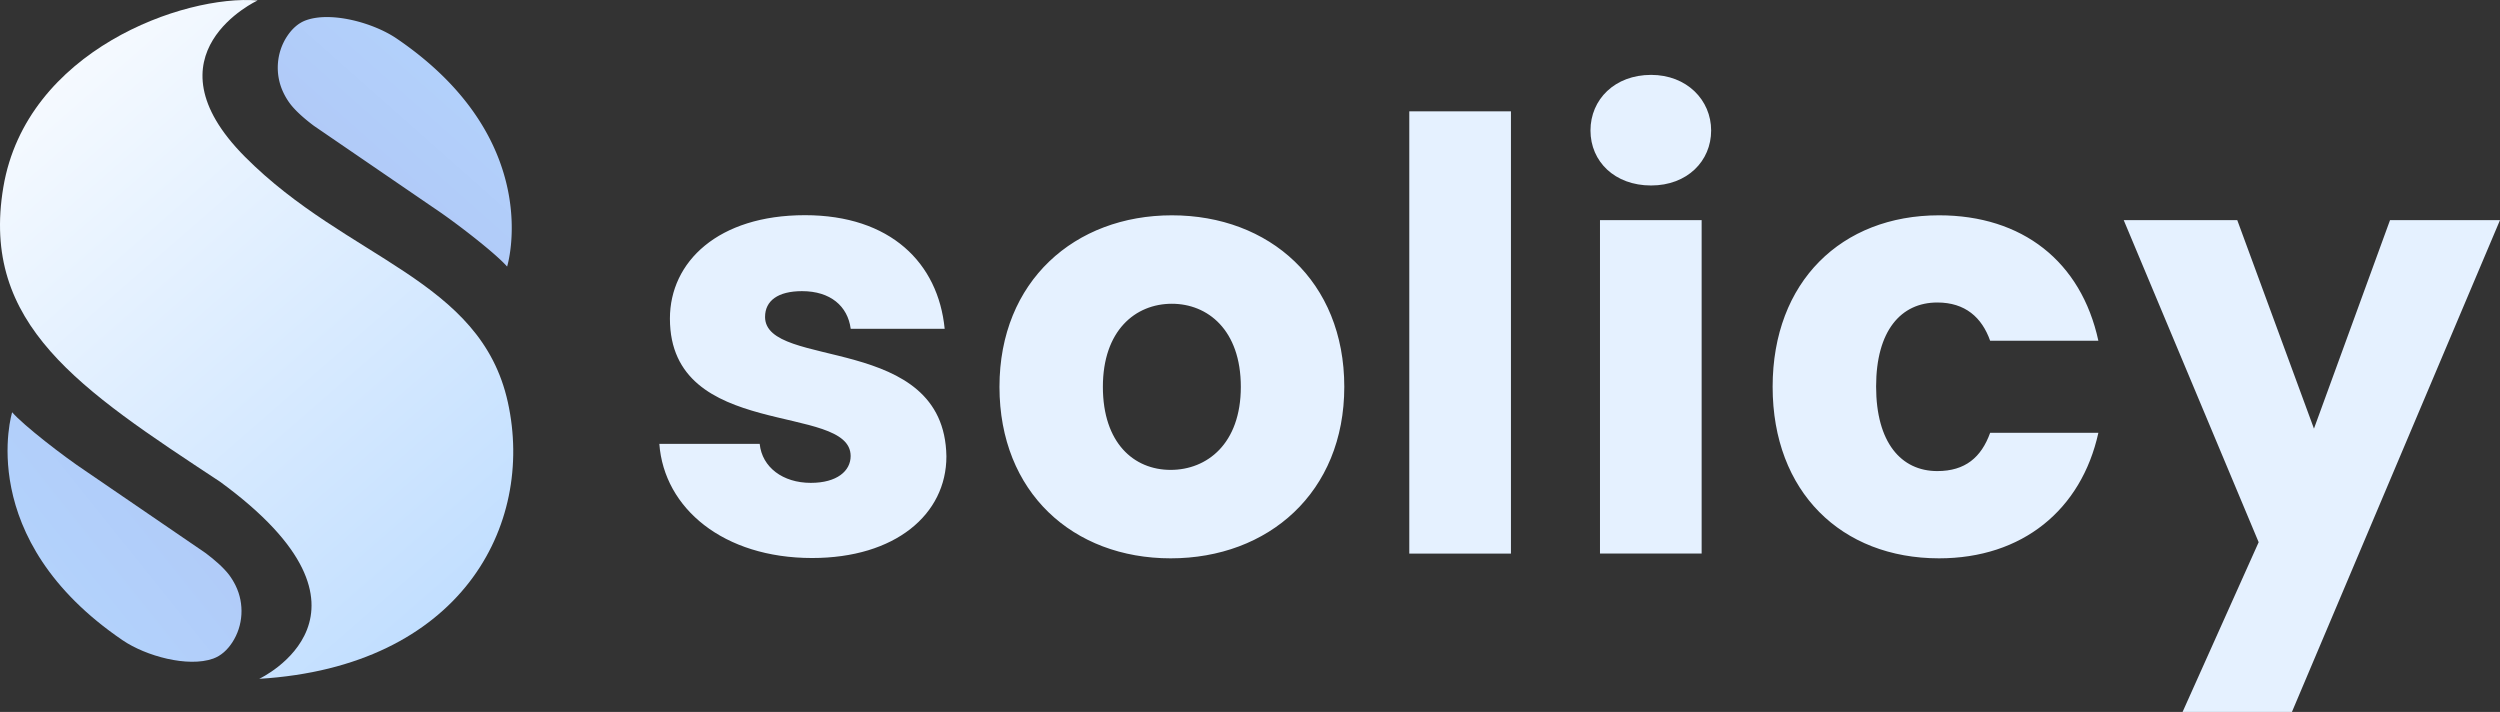 <svg xmlns="http://www.w3.org/2000/svg" width="151" height="43" fill="none" xmlns:v="https://vecta.io/nano"><rect width="100%" height="100%" fill="#333333" stroke="none"/><path d="M46.21 19.138c0-.973.782-1.553 2.229-1.553 1.723 0 2.762.905 2.944 2.273h5.675c-.389-3.973-3.272-6.861-8.441-6.861-5.241 0-8.154 2.816-8.154 6.246 0 7.396 10.916 5.051 10.916 8.301 0 .901-.824 1.621-2.407 1.621-1.685 0-2.943-.939-3.087-2.356h-6.061c.287 3.898 3.877 6.895 9.227 6.895 5.025 0 8.112-2.635 8.112-6.137-.11-7.486-10.954-5.213-10.954-8.429zm24.572-6.133c-5.861 0-10.414 3.973-10.414 10.359s4.451 10.359 10.342 10.359 10.485-3.973 10.485-10.359-4.527-10.359-10.414-10.359zm-.076 15.376c-2.222 0-4.092-1.625-4.092-5.017s1.953-5.017 4.168-5.017c2.154 0 4.164 1.572 4.164 5.017s-2.048 5.017-4.24 5.017zM91.261 6.725h-6.14v26.711h6.14V6.725zm8.465-2.202c-2.192 0-3.661 1.481-3.661 3.359s1.47 3.321 3.661 3.321 3.627-1.481 3.627-3.321-1.473-3.359-3.627-3.359zm3.053 8.772h-6.14v20.137h6.14V13.295zm14.233 4.976c1.689 0 2.695.905 3.193 2.311h6.537c-1.043-4.799-4.602-7.577-9.624-7.577-5.887 0-10.051 4.007-10.051 10.359s4.164 10.359 10.051 10.359c5.029 0 8.596-2.925 9.624-7.581h-6.537c-.536 1.482-1.504 2.311-3.193 2.311-2.191 0-3.695-1.734-3.695-5.108s1.504-5.074 3.695-5.074zm27.346-4.976l-4.595 12.594-4.633-12.594h-6.858l8.151 19.455L131.828 43h6.605L151 13.295h-6.642z" fill="#e5f1ff"/><g clip-path="url(#D)"><path d="M15.561.027s-6.958 3.221-.761 9.448 14.235 7.357 15.876 14.829-2.879 15.959-15.019 16.697c0 0 8.494-3.976-2.37-11.907C4.793 23.498-1.185 19.59.2 11.314S11.127-.34 15.561.027z" fill="url(#A)"/><path d="M23.958 2.328c-1.396-.95-3.936-1.65-5.465-1.108-.478.169-.861.529-1.153.972-.666 1.01-.745 2.328-.214 3.42a3.9 3.9 0 0 0 .407.668c.36.467.921.942 1.425 1.319l7.252 4.963c1.307.869 3.728 2.742 4.419 3.54 0-.001 2.372-7.62-6.67-13.773z" fill="url(#B)"/><path d="M7.414 38.676c1.397.95 3.935 1.648 5.462 1.104.477-.171.861-.53 1.151-.974.665-1.012.742-2.331.211-3.424-.124-.254-.265-.483-.407-.668-.359-.467-.921-.941-1.425-1.318l-7.252-4.959c-1.307-.868-3.729-2.74-4.42-3.537.001-.001-2.362 7.627 6.68 13.776z" fill="url(#C)"/></g><defs><linearGradient id="A" x1="-2.416" y1="0" x2="30.854" y2="38.173" gradientUnits="userSpaceOnUse"><stop stop-color="#fff"/><stop offset="1" stop-color="#bddcff"/></linearGradient><linearGradient id="B" x1="28.862" y1="2.672" x2="20.451" y2="12.175" gradientUnits="userSpaceOnUse"><stop stop-color="#b3d3fc"/><stop offset="1" stop-color="#b0c8f7"/></linearGradient><linearGradient id="C" x1="15.376" y1="28.443" x2="1.499" y2="39.563" gradientUnits="userSpaceOnUse"><stop stop-color="#afc8f7"/><stop offset="1" stop-color="#b4d5fd"/></linearGradient><clipPath id="D"><path fill="#fff" d="M0 0h31v41H0z"/></clipPath></defs></svg>